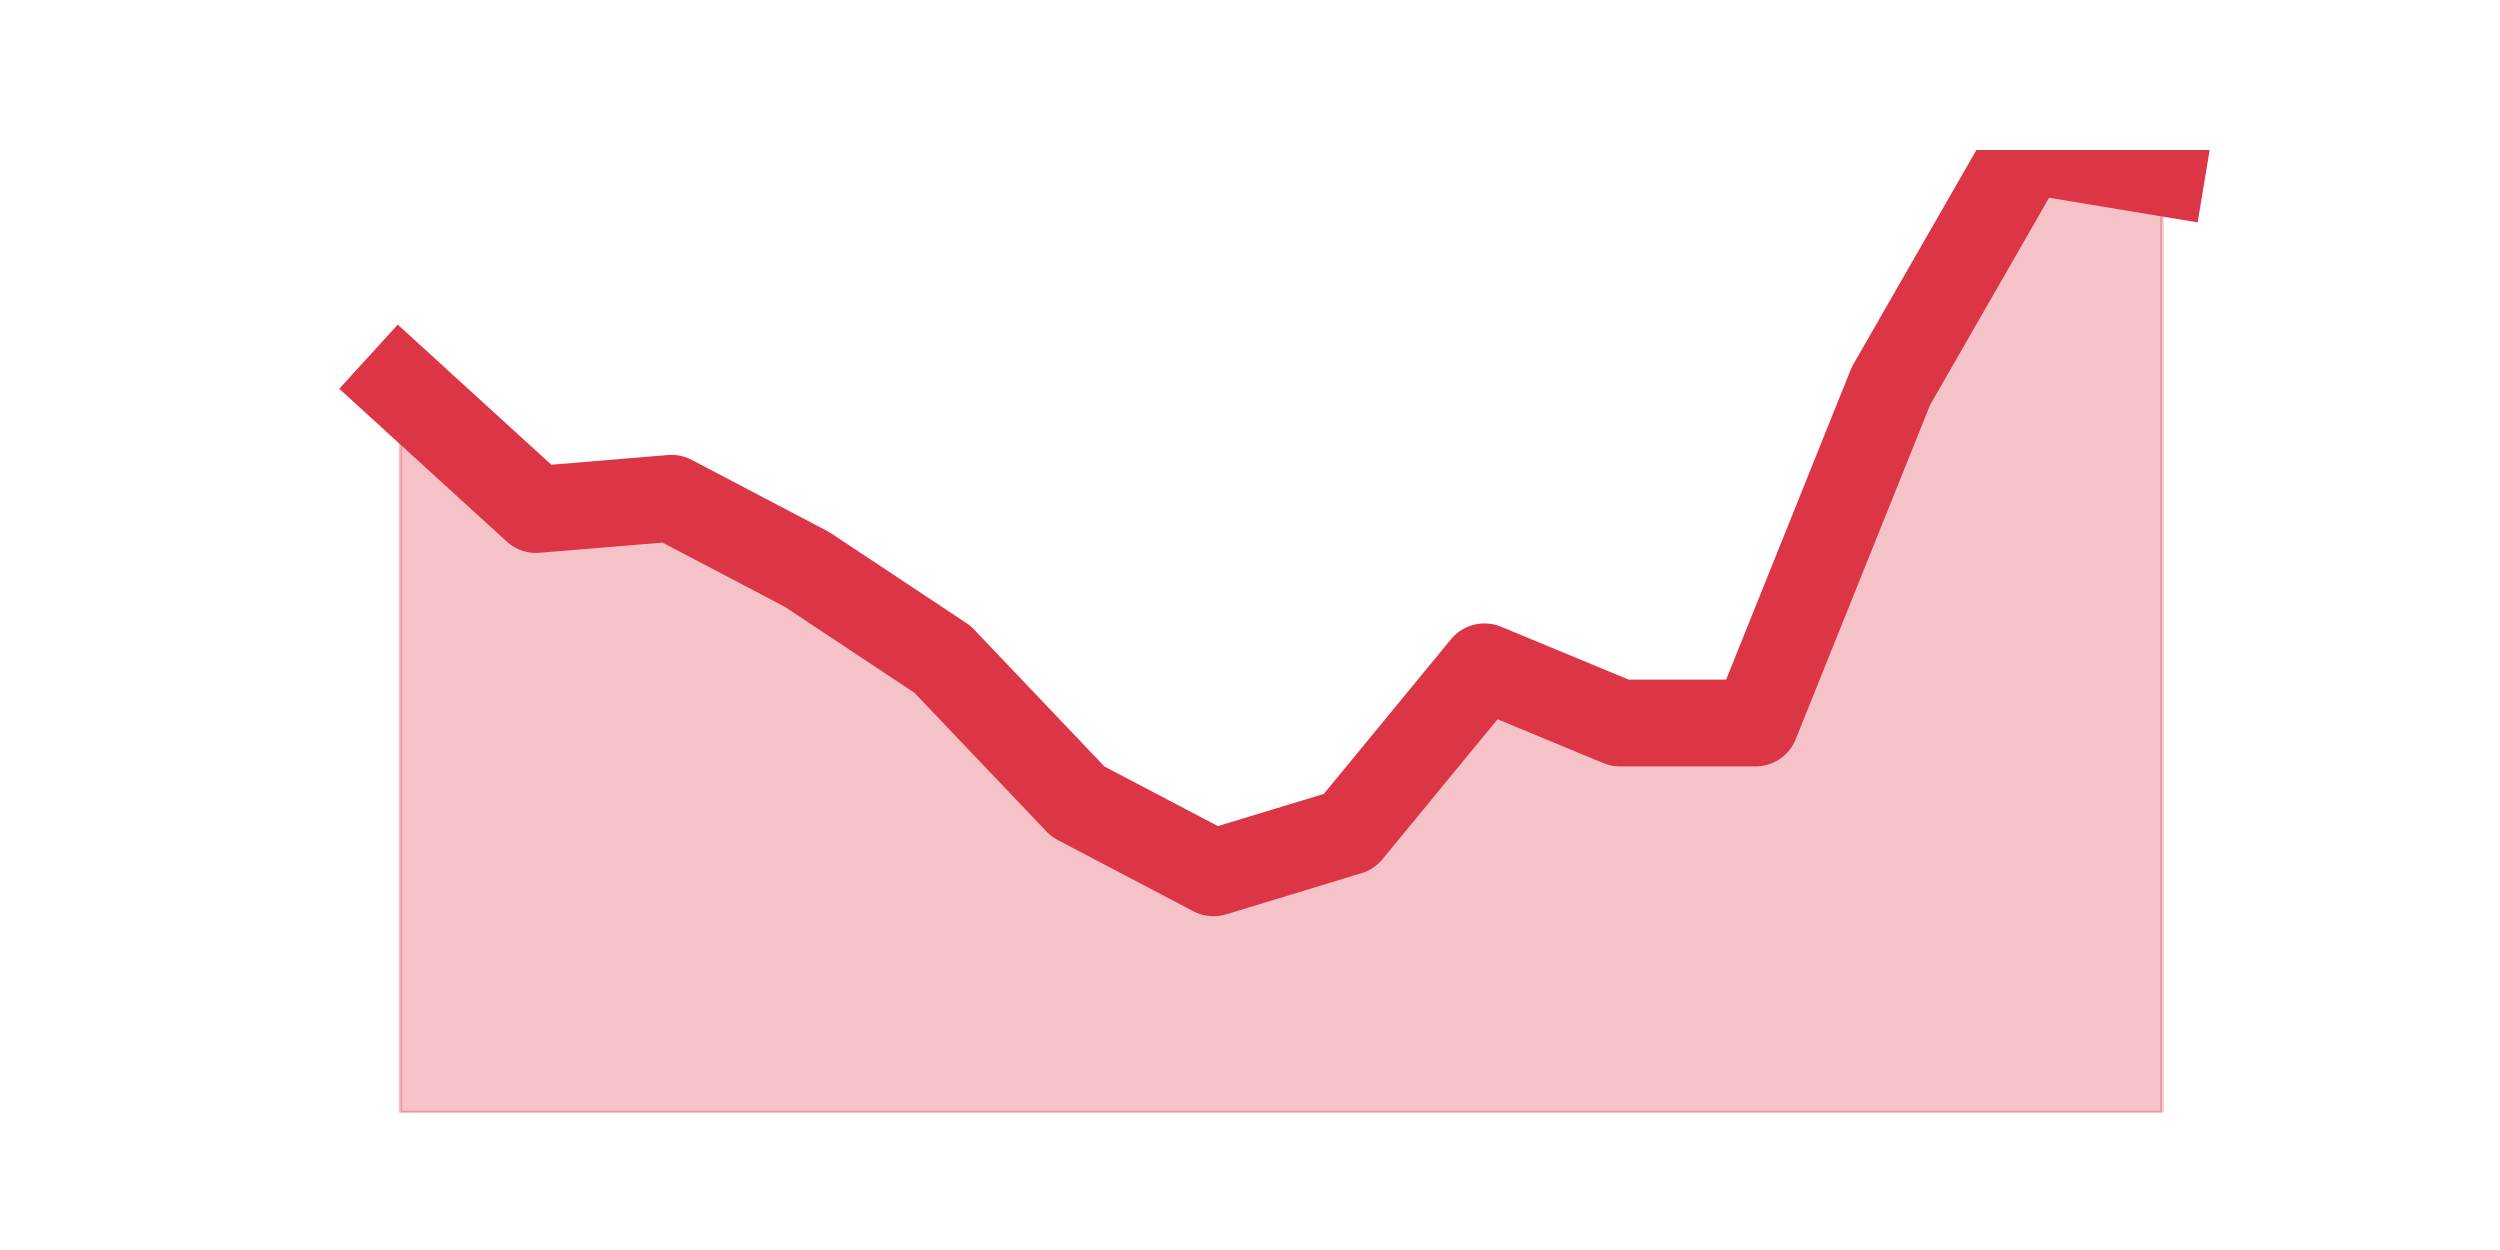 <?xml version="1.0" encoding="utf-8" standalone="no"?>
<!DOCTYPE svg PUBLIC "-//W3C//DTD SVG 1.1//EN"
  "http://www.w3.org/Graphics/SVG/1.1/DTD/svg11.dtd">
<svg height="360pt" version="1.1" viewBox="0 0 720 360" width="720pt" xmlns="http://www.w3.org/2000/svg" xmlns:xlink="http://www.w3.org/1999/xlink">
 <defs>
  <style type="text/css">*{stroke-linecap:butt;stroke-linejoin:round;}</style>
 </defs>
 <g id="figure_1">
  <g id="patch_1">
   <path d="M 0 360 
L 720 360 
L 720 0 
L 0 0 
z
" style="fill:none;"/>
  </g>
  <g id="axes_1">
   <g id="matplotlib.axis_1"/>
   <g id="matplotlib.axis_2"/>
   <g id="PolyCollection_1">
    <defs>
     <path d="M 115.364 -248.848 
L 115.364 -39.6 
L 154.385 -39.6 
L 193.406 -39.6 
L 232.427 -39.6 
L 271.448 -39.6 
L 310.469 -39.6 
L 349.49 -39.6 
L 388.51 -39.6 
L 427.531 -39.6 
L 466.552 -39.6 
L 505.573 -39.6 
L 544.594 -39.6 
L 583.615 -39.6 
L 622.636 -39.6 
L 622.636 -310.328 
L 622.636 -310.328 
L 583.615 -316.8 
L 544.594 -248.848 
L 505.573 -151.774 
L 466.552 -151.774 
L 427.531 -167.953 
L 388.51 -120.495 
L 349.49 -108.63 
L 310.469 -129.124 
L 271.448 -170.111 
L 232.427 -195.997 
L 193.406 -216.49 
L 154.385 -213.254 
L 115.364 -248.848 
z
" id="m0064d310f2" style="stroke:#dc3545;stroke-opacity:0.3;"/>
    </defs>
    <g clip-path="url(#p1fe5c5817e)">
     <use style="fill:#dc3545;fill-opacity:0.3;stroke:#dc3545;stroke-opacity:0.3;" x="0" xlink:href="#m0064d310f2" y="360"/>
    </g>
   </g>
   <g id="line2d_1">
    <path clip-path="url(#p1fe5c5817e)" d="M 115.364 111.152 
L 154.385 146.746 
L 193.406 143.51 
L 232.427 164.003 
L 271.448 189.889 
L 310.469 230.876 
L 349.49 251.37 
L 388.51 239.505 
L 427.531 192.047 
L 466.552 208.226 
L 505.573 208.226 
L 544.594 111.152 
L 583.615 43.2 
L 622.636 49.672 
" style="fill:none;stroke:#dc3545;stroke-linecap:square;stroke-width:25;"/>
   </g>
  </g>
 </g>
 <defs>
  <clipPath id="p1fe5c5817e">
   <rect height="277.2" width="558" x="90" y="43.2"/>
  </clipPath>
 </defs>
</svg>
